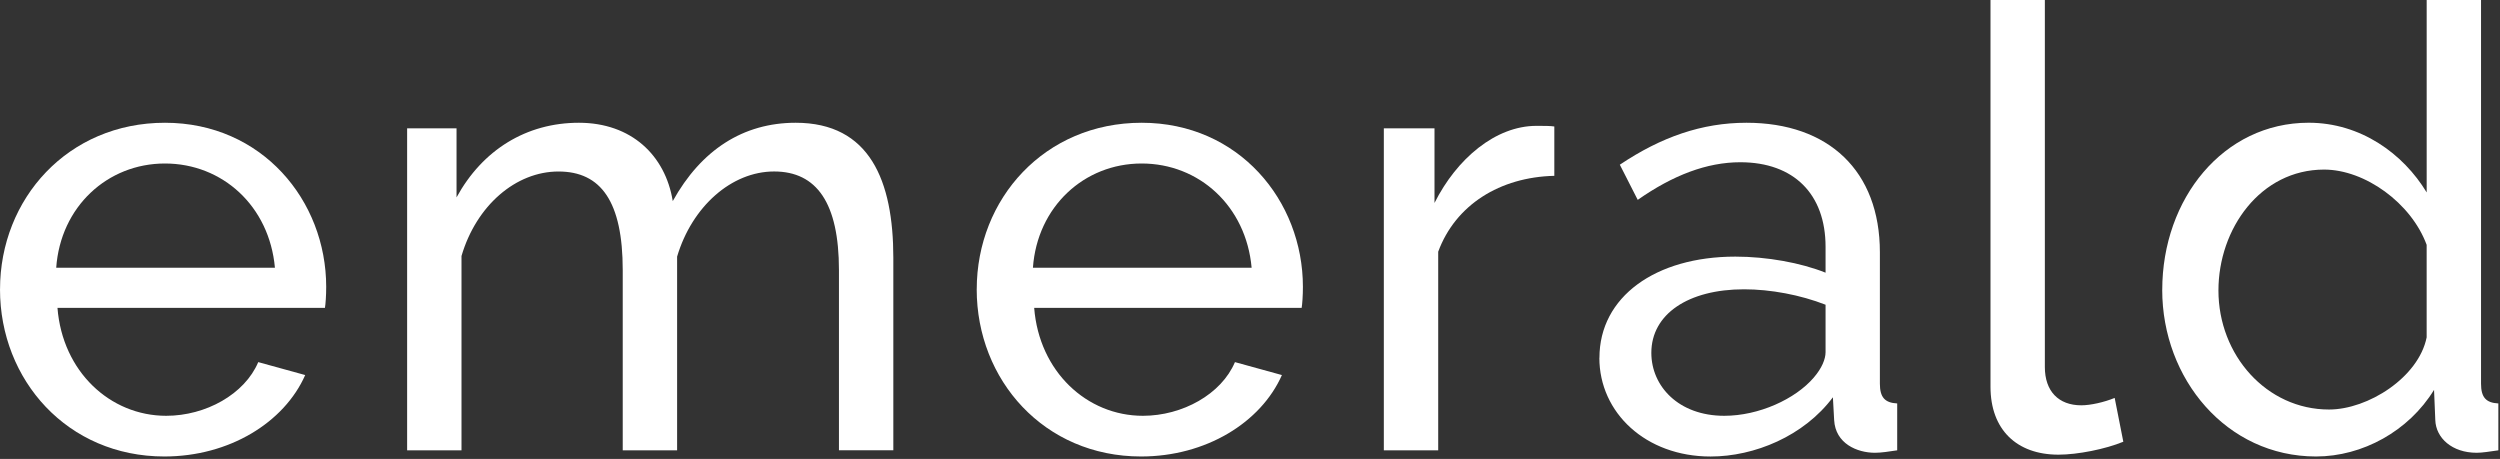 <svg width="937" height="172" viewBox="0 0 937 172" fill="none" xmlns="http://www.w3.org/2000/svg">
<rect x="0" y="0" width="937" height="172" fill="#333333" stroke="none"/>
<path d="M0.01 108.44C0.01 74.45 25.49 46.01 61.83 46.01C98.17 46.01 122.26 75.15 122.26 107.51C122.26 110.75 122.03 113.98 121.79 115.38H21.54C23.39 139.2 41.22 155.84 62.29 155.84C77.11 155.84 91.7 147.75 96.79 135.72L114.39 140.57C106.52 158.37 85.91 171.09 61.6 171.09C25.25 171.09 0 142.42 0 108.43H0.01V108.44ZM103.04 100.35C100.96 77.23 83.36 61.28 61.82 61.28C40.28 61.28 22.69 77.46 21.07 100.35H103.04Z" fill="white"/>
<path d="M334.82 168.77H314.44V101.26C314.44 76.06 306.1 64.27 290.13 64.27C274.16 64.27 259.34 77.45 253.78 96.18V168.78H233.4V101.27C233.4 75.6 225.29 64.28 209.32 64.28C193.35 64.28 178.53 77 172.97 95.95V168.78H152.59V48.09H171.11V73.98C180.84 56.18 197.27 46.01 216.96 46.01C236.65 46.01 249.38 58.26 252.15 75.37C262.81 56.18 278.55 46.01 298.23 46.01C326.01 46.01 334.82 67.75 334.82 96.64V168.77Z" fill="white"/>
<path d="M366.08 108.44C366.08 74.45 391.56 46.01 427.9 46.01C464.24 46.01 488.33 75.15 488.33 107.51C488.33 110.75 488.1 113.98 487.86 115.38H387.61C389.46 139.2 407.29 155.84 428.36 155.84C443.18 155.84 457.77 147.75 462.86 135.72L480.46 140.57C472.59 158.37 451.98 171.09 427.67 171.09C391.32 171.09 366.07 142.42 366.07 108.43H366.08V108.44ZM469.11 100.35C467.03 77.23 449.43 61.28 427.89 61.28C406.35 61.28 388.76 77.46 387.14 100.35H469.11Z" fill="white"/>
<path d="M582.57 65.9C562.19 66.37 545.52 76.77 539.04 94.34V168.79H518.66V48.1H537.65V76.07C545.99 59.42 560.58 47.17 575.85 47.17C578.86 47.17 580.94 47.17 582.56 47.4V65.9H582.57Z" fill="white"/>
<path d="M599.47 134.1C599.47 111.21 620.54 96.18 650.41 96.18C662.23 96.18 674.96 98.49 684.22 102.2V92.48C684.22 72.83 672.41 60.81 652.26 60.81C639.75 60.81 627.02 65.66 613.82 74.91L607.11 61.73C622.63 51.33 637.9 46.01 654.57 46.01C685.36 46.01 704.58 64.05 704.58 94.57V143.81C704.58 148.9 706.43 150.98 711.07 151.21V168.78C708.06 169.24 705.04 169.7 702.73 169.7C696.02 169.7 687.91 166.23 687.44 157.45L686.97 148.9C676.08 163.47 657.56 171.1 641.12 171.1C616.81 171.1 599.44 154.68 599.44 134.11H599.46L599.47 134.1ZM679.82 141.49C682.83 138.02 684.22 134.56 684.22 132.01V114.21C674.73 110.51 663.62 108.43 653.66 108.43C632.82 108.43 618.92 117.68 618.92 132.25C618.92 144.74 629.11 155.84 646.25 155.84C659.22 155.84 672.88 149.6 679.82 141.5V141.49Z" fill="white"/>
<path d="M746.04 0.01H766.41V137.57C766.41 146.59 771.51 151.91 780.07 151.91C783.55 151.91 788.63 150.76 792.58 149.14L795.82 165.56C789.11 168.33 778.68 170.41 771.51 170.41C755.77 170.41 746.04 160.93 746.04 144.97V0.01Z" fill="white"/>
<path d="M810.41 108.66C810.41 74.44 833.34 46 865.29 46C884.74 46 900.71 57.55 909.52 72.12V0H929.89V143.81C929.89 148.9 931.74 150.98 936.38 151.21V168.78C933.13 169.24 930.36 169.7 928.27 169.7C919.01 169.7 912.98 164.15 912.75 157.45L912.28 146.12C902.79 161.61 885.42 171.09 868.05 171.09C834.48 171.09 810.4 141.97 810.4 108.66H810.41ZM909.51 126.45V91.77C903.72 76.05 886.35 63.56 871.07 63.56C847.22 63.56 831.47 85.75 831.47 108.87C831.47 133.14 849.53 153.49 872.92 153.49C887.51 153.49 906.49 141.47 909.51 126.44V126.45Z" fill="white"/>
</svg>
